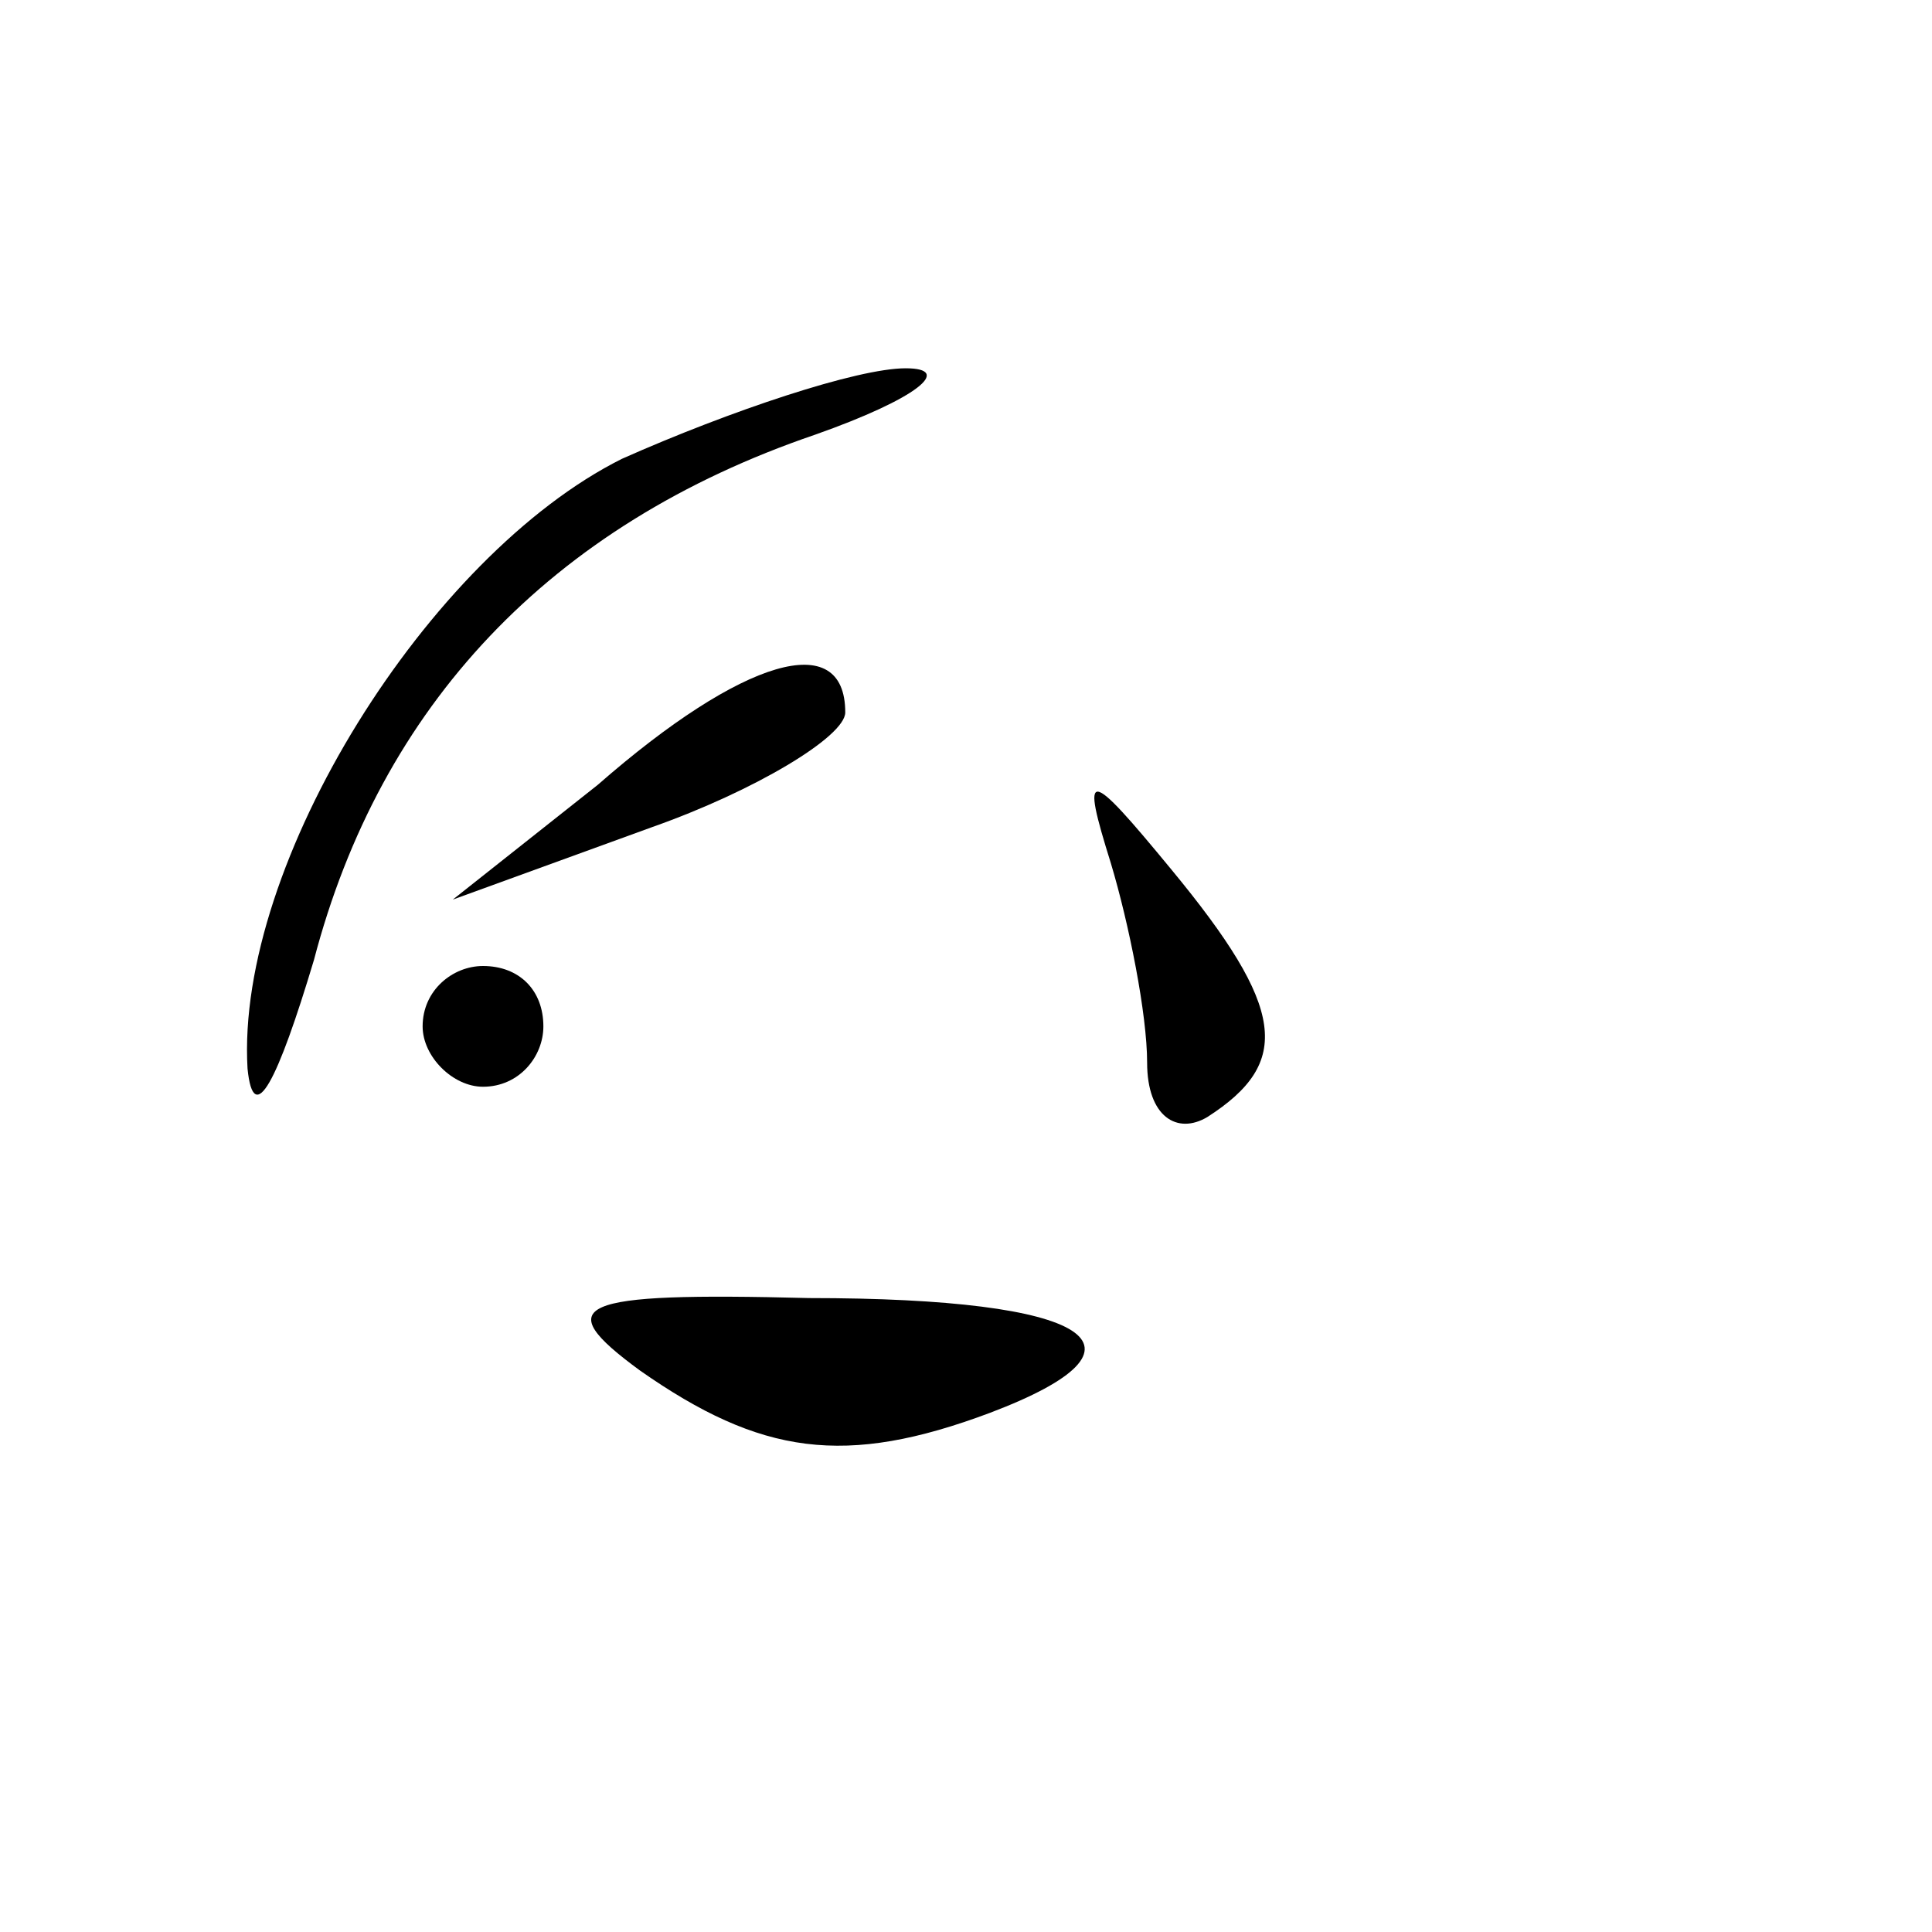 <?xml version="1.0" standalone="no"?>
<!DOCTYPE svg PUBLIC "-//W3C//DTD SVG 20010904//EN"
 "http://www.w3.org/TR/2001/REC-SVG-20010904/DTD/svg10.dtd">
<svg version="1.0" xmlns="http://www.w3.org/2000/svg"
 width="32pt" height="32pt" viewBox="0 0 32 32"
 preserveAspectRatio="xMidYMid meet">
<g transform="translate(0,32) scale(0.1,-0.1)"
fill="#000000" stroke="none">
<path fill="#000000" stroke="none" d="M103 244 c-32 -16 -64 -67 -62 -101 1
-10 5 -2 11 18 11 42 39 72 83 87 17 6 23 11 15 11 -8 0 -29 -7 -47 -15z"/>
<path fill="#000000" stroke="none" d="M99 190 l-24 -19 33 12 c17 6 32 15 32
19 0 14 -17 9 -41 -12z"/>
<path fill="#000000" stroke="none" d="M184 177 c3 -10 6 -25 6 -33 0 -9 5
-12 10 -9 14 9 13 18 -6 41 -14 17 -15 17 -10 1z"/>
<path fill="#000000" stroke="none" d="M70 150 c0 -5 5 -10 10 -10 6 0 10 5
10 10 0 6 -4 10 -10 10 -5 0 -10 -4 -10 -10z"/>
<path fill="#000000" stroke="none" d="M106 93 c20 -14 34 -16 58 -7 29 11 17
19 -30 19 -39 1 -43 -1 -28 -12z"/>
</g>
</svg>
